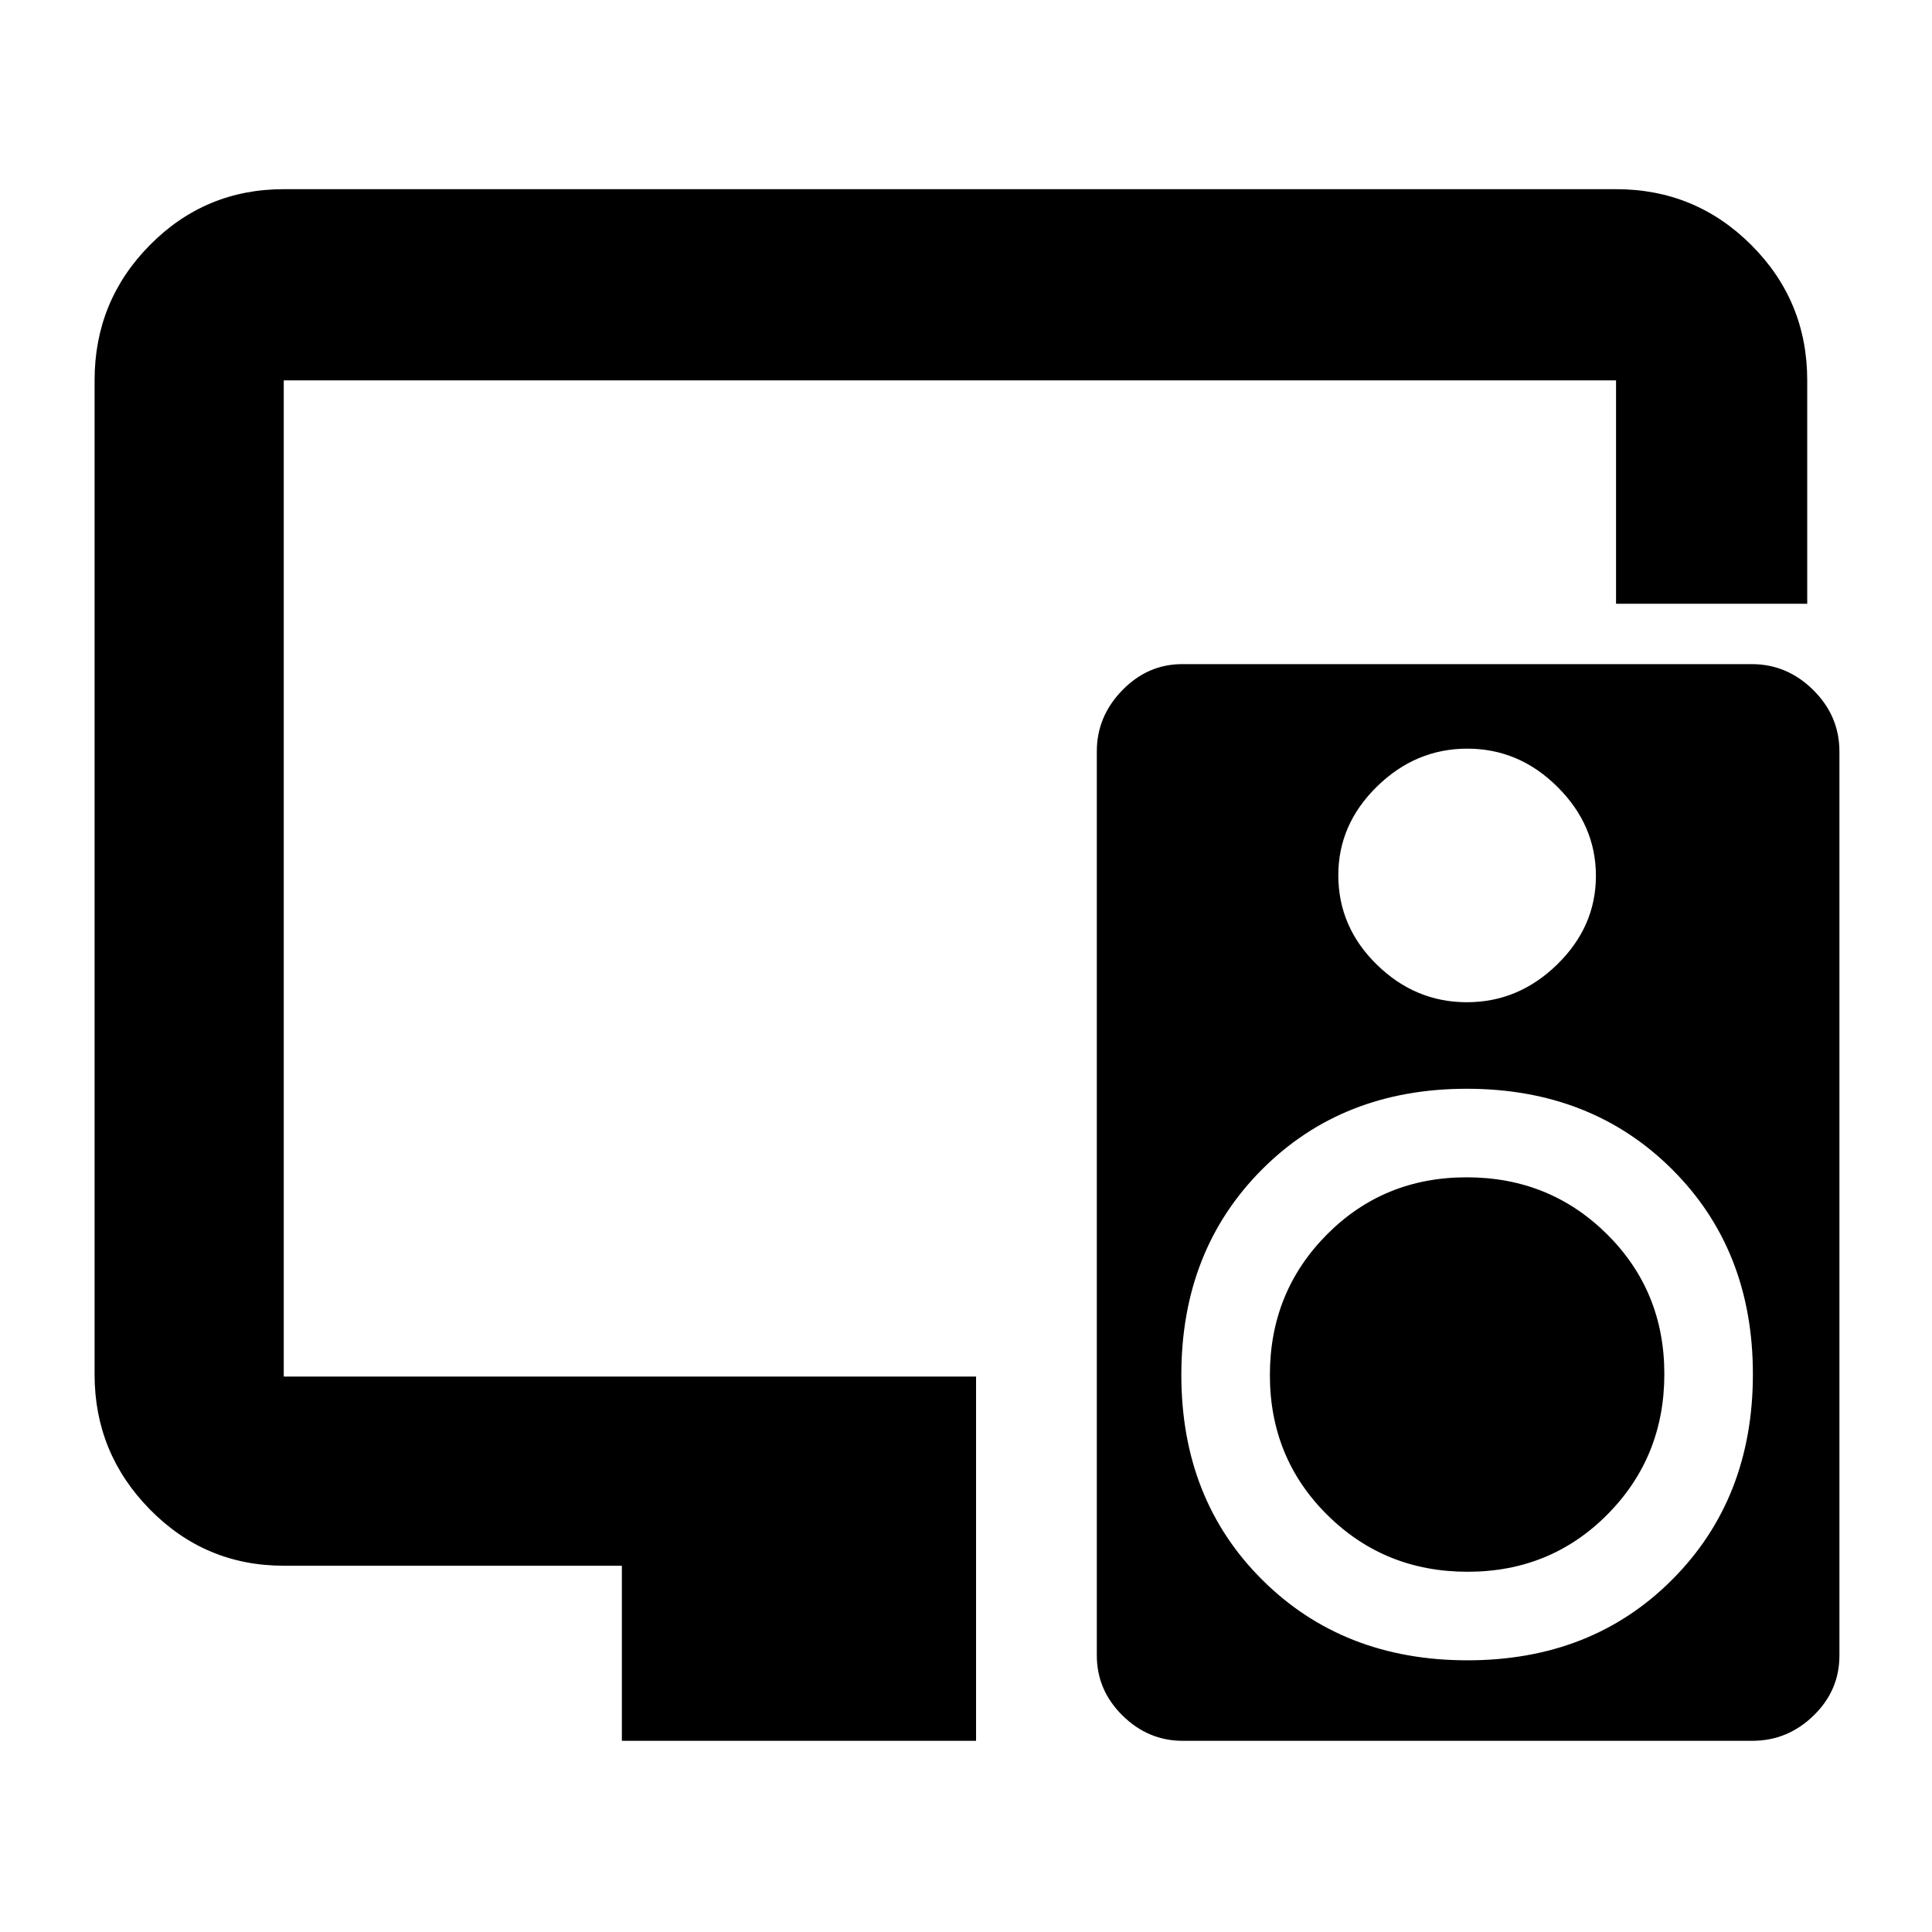 <svg xmlns="http://www.w3.org/2000/svg" height="48" viewBox="0 -960 960 960" width="48"><path d="M309-95v-87H141q-39.05 0-66.525-27.975Q47-237.95 47-277v-494q0-39.463 27.475-67.231Q101.95-866 141-866h662q39.463 0 67.231 27.769Q898-810.463 898-771v111h-95v-111H141v495h344v181H309Zm322-181.759Q631-318 659.259-346.5q28.26-28.5 69.5-28.5Q770-375 798.5-346.741q28.5 28.26 28.5 69.5Q827-236 798.741-207.5q-28.26 28.5-69.5 28.5Q688-179 659.5-207.259q-28.5-28.26-28.5-69.5ZM870.446-630Q888-630 901-617.121q13 12.88 13 30.57v449.196Q914-120 901.113-107.5T870.672-95H587.679q-17.182 0-29.931-12.592Q545-120.184 545-137.449v-449.196Q545-604 557.636-617q12.635-13 29.817-13h282.993Zm-141.33 42q-25.683 0-44.899 18.817Q665-550.366 665-525.116q0 25.683 19.1 44.399Q703.201-462 728.884-462t44.899-18.791q19.217-18.79 19.217-44Q793-550 773.9-569q-19.101-19-44.784-19Zm.07 453Q791-135 831-175.186q40-40.186 40-102T830.814-379q-40.186-40-102-40T627-378.814q-40 40.186-40 102T627.186-175q40.186 40 102 40Z"/></svg>